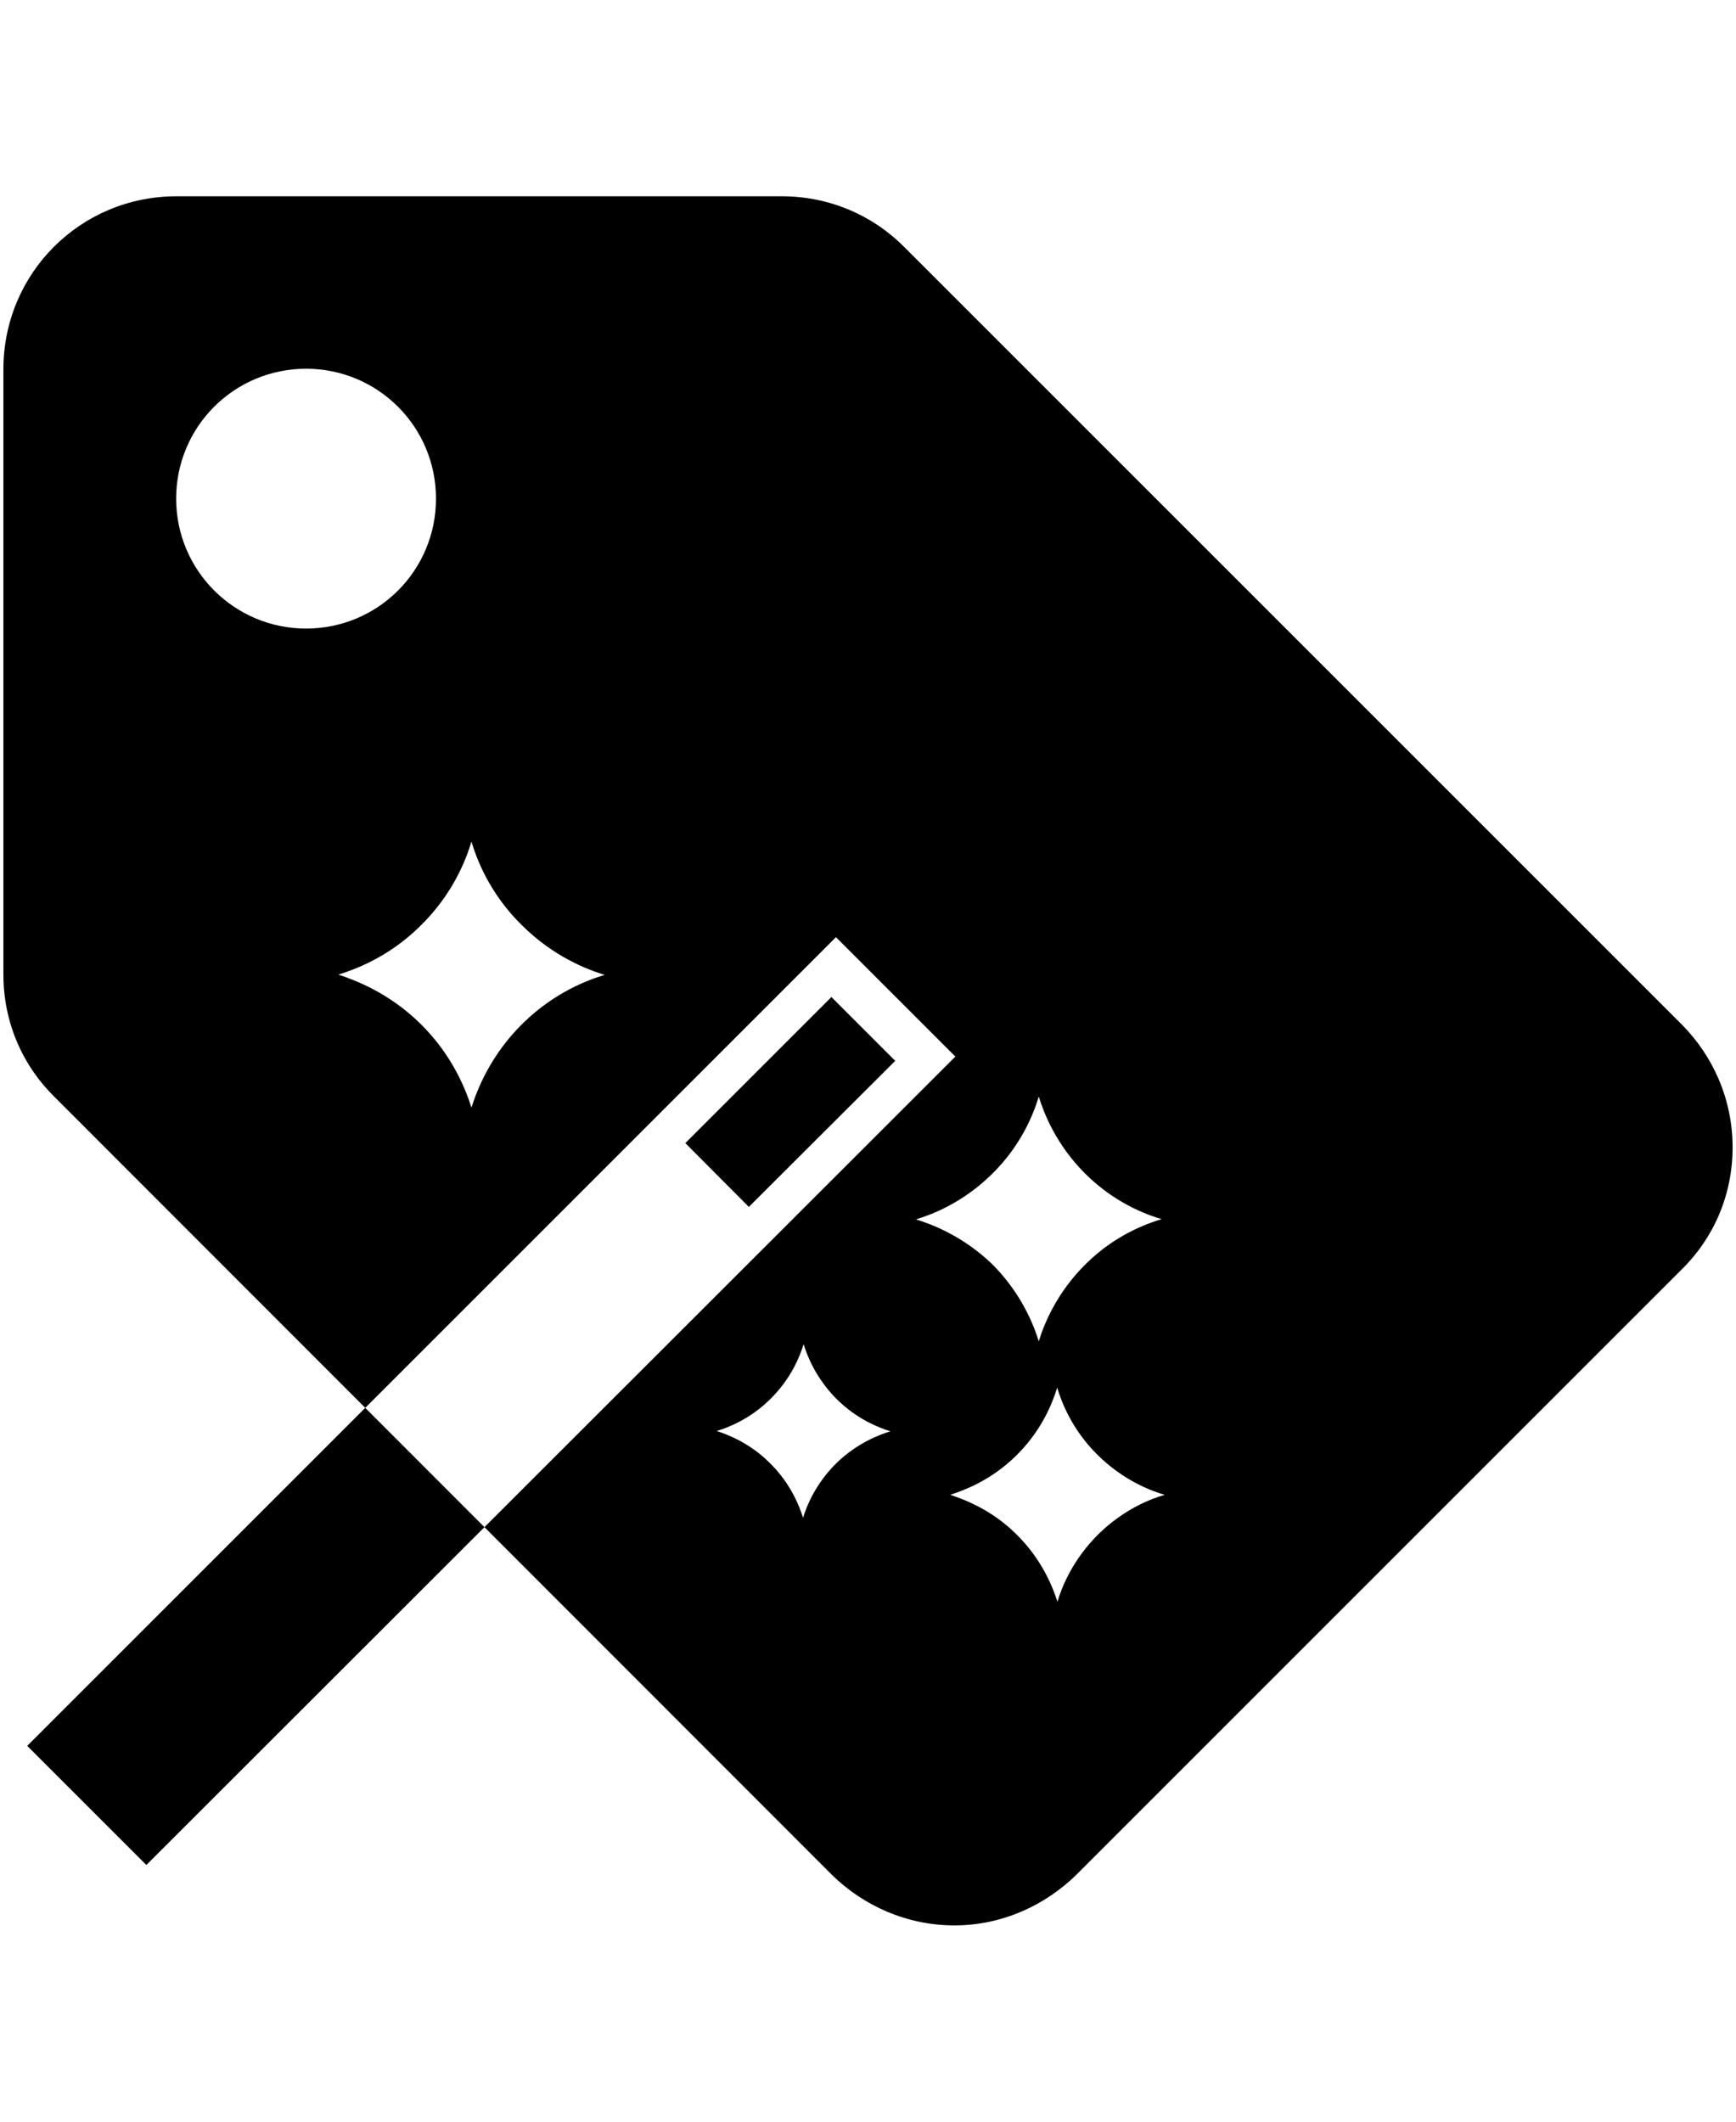 <svg version="1.1" xmlns="http://www.w3.org/2000/svg" xmlns:xlink="http://www.w3.org/1999/xlink" x="0px" y="0px" width="100%" height="100%"
	 viewBox="0 0 612 748" style="enable-background:new 0 0 612 748;" xml:space="preserve">
<path d="M107.9,221.6c-25.2,0-45.8-20.4-45.8-45.8S82.6,130,107.9,130s45.8,20.4,45.8,45.8S133.2,221.6,107.9,221.6 M592.9,361.2
	L318.6,86.9c-11-11-26.2-17.7-43-17.7H62.2c-33.8,0-61,27.1-61,61v213.4c0,16.7,6.7,32,17.9,43l274.1,274.3
	c11.2,11,26.5,17.9,43.3,17.9s32-7.1,43-17.9l213.4-213.4c11.2-11,17.9-26.2,17.9-43C610.8,387.4,603.8,372.2,592.9,361.2z
	 M119.3,343.6c6.1-1.9,17.6-6.2,28.4-16.7c12-11.5,16.7-24.1,18.5-30.2c1.8,6,6.3,18.2,17.7,29.4c11.2,11.2,23.3,15.8,29.3,17.6
	c-6.1,1.8-17.7,6.2-28.7,16.9c-11.7,11.4-16.4,23.9-18.3,29.9c-1.9-6.1-6.6-18.4-18-29.6C137.1,350,125.3,345.6,119.3,343.6z
	 M51.6,657.5L9.6,615.5l285.1-285.1l42.1,42.1L51.6,657.5z M264,425.5L241.6,403l51.5-51.5l22.5,22.5L264,425.5z M252.7,504.5
	c3.9-1.2,11.5-4.1,18.5-10.9c7.8-7.5,10.9-15.8,12.1-19.7c1.2,3.9,4.2,11.8,11.5,19.2c7.3,7.3,15.2,10.3,19.1,11.5
	c-3.9,1.2-11.6,4.1-18.8,11c-7.6,7.4-10.8,15.5-12,19.5c-1.2-3.9-4.3-12.1-11.8-19.4C264.3,508.7,256.6,505.8,252.7,504.5z M335,527
	c4.9-1.6,14.1-5,22.8-13.4c9.6-9.2,13.4-19.5,14.9-24.4c1.4,4.8,5.1,14.7,14.2,23.7c9.1,9,18.8,12.7,23.7,14.1
	c-4.9,1.4-14.2,5-23.1,13.6c-9.4,9.2-13.3,19.2-14.7,24.1c-1.6-4.9-5.3-14.8-14.6-23.9C349.4,532.1,339.8,528.6,335,527z
	 M322.9,429.9c5.6-1.7,16.1-5.7,26.2-15.4c11-10.5,15.4-22.2,17.1-27.9c1.7,5.5,5.9,16.7,16.3,27.1c10.3,10.3,21.5,14.5,27,16.1
	c-5.6,1.7-16.4,5.7-26.4,15.5c-10.8,10.5-15.2,22-16.9,27.6c-1.7-5.6-6.1-17-16.6-27.4C339.3,435.7,328.5,431.6,322.9,429.9z"/>
</svg>
